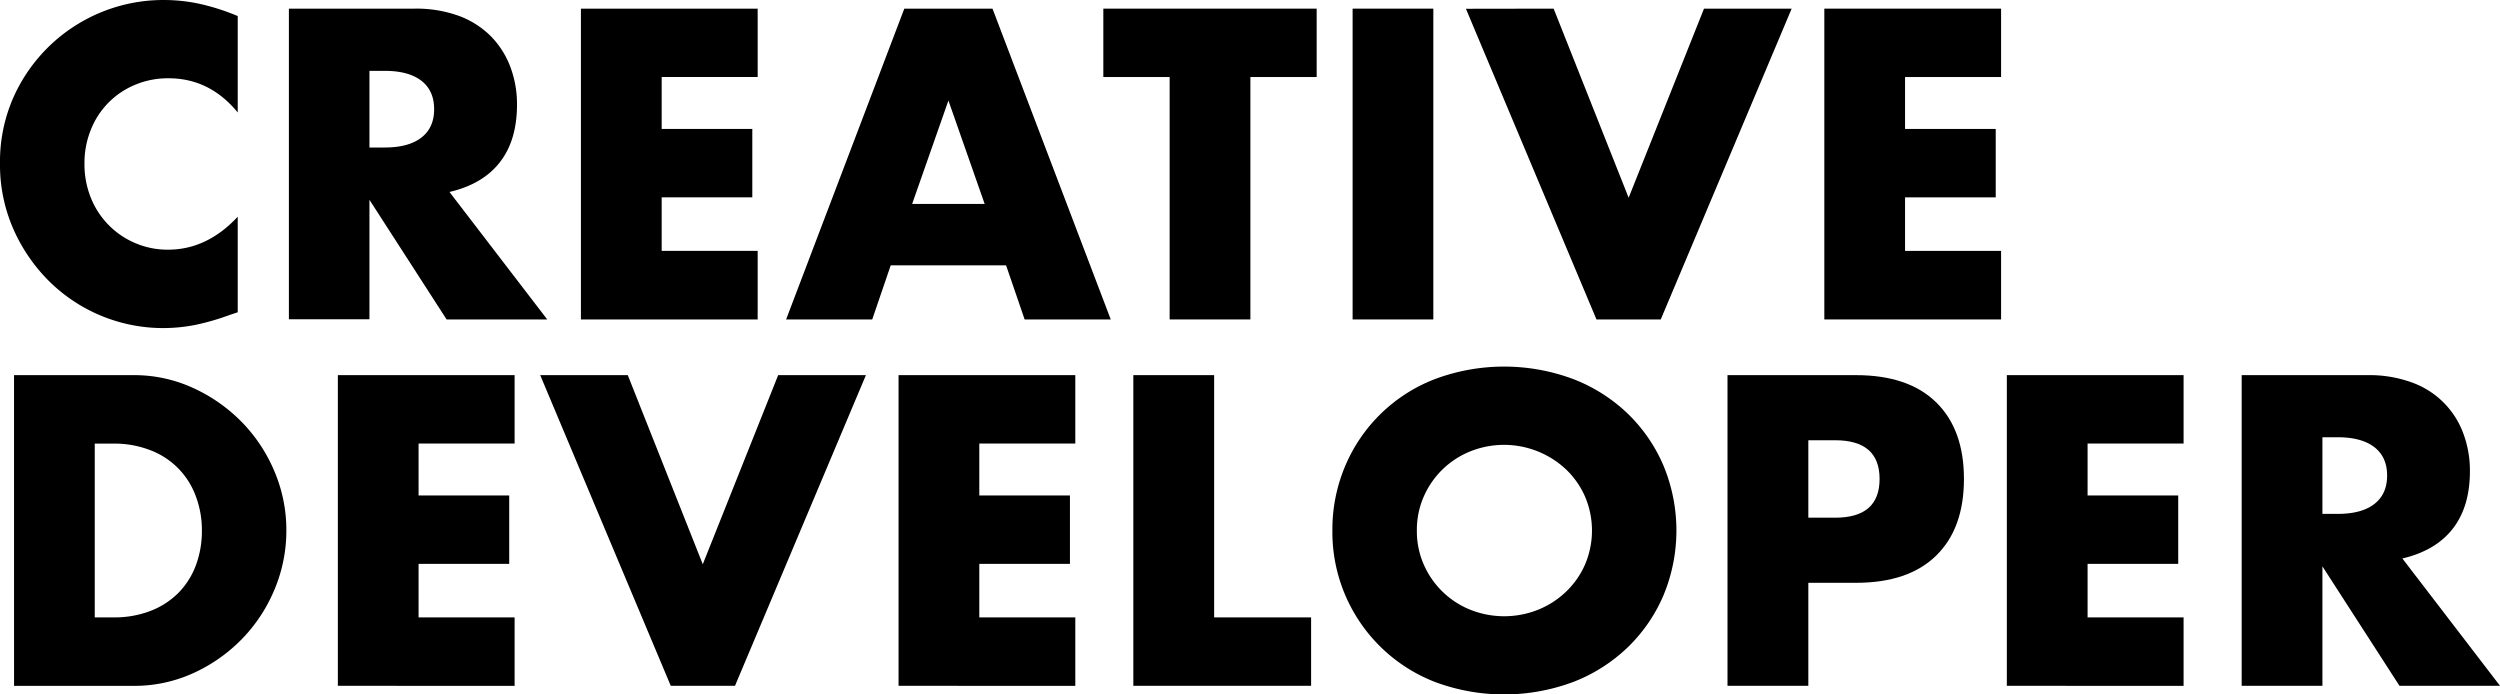 <svg xmlns="http://www.w3.org/2000/svg" viewBox="0 0 900 250"><g id="Layer_2" data-name="Layer 2"><g id="Layer_1-2" data-name="Layer 1"><g id="Creative_Developer" data-name="Creative Developer"><g id="Creative"><path d="M85.58,40.49Q75.5,28.18,60.67,28.18a30.46,30.46,0,0,0-12.09,2.37A29,29,0,0,0,32.7,46.72a31.94,31.94,0,0,0-2.29,12.16A32.31,32.31,0,0,0,32.7,71.19,29.63,29.63,0,0,0,48.65,87.5a29.43,29.43,0,0,0,11.86,2.38q14,0,25.07-11.86v34.4l-3,1A86.3,86.3,0,0,1,70.15,117a60.42,60.42,0,0,1-11.42,1.11,58.42,58.42,0,0,1-40.86-16.69,61.29,61.29,0,0,1-13-18.83A57.53,57.53,0,0,1,0,58.73,57.21,57.21,0,0,1,4.82,35.08,59.1,59.1,0,0,1,58.89,0,61.3,61.3,0,0,1,72,1.41,80.45,80.45,0,0,1,85.58,5.78Z"/><path d="M197,115H160.78L133,71.93v43H104V3.11h45.24a44.67,44.67,0,0,1,16.32,2.74A31.84,31.84,0,0,1,177,13.34a31.72,31.72,0,0,1,6.82,11,38.06,38.06,0,0,1,2.3,13.35q0,12.77-6.15,20.69T161.81,69.11ZM133,53.1h5.49q8.59,0,13.2-3.56t4.6-10.24q0-6.67-4.6-10.23t-13.2-3.56H133Z"/><path d="M272.76,27.73H238.2V46.42h32.63V71.05H238.2V90.32h34.56V115H209.13V3.11h63.63Z"/><path d="M362.19,95.52H320.66L314,115H283L325.55,3.11H357.3L399.87,115h-31Zm-7.71-22.1L341.43,36.19,328.37,73.42Z"/><path d="M450.14,27.73V115H421.07V27.73H397.2V3.11H474V27.73Z"/><path d="M516,3.11V115H486.94V3.11Z"/><path d="M559.31,3.11l27,68.08L613.44,3.11H645L597.87,115H574.73l-47-111.84Z"/><path d="M720.39,27.73H685.82V46.42h32.64V71.05H685.82V90.32h34.57V115H656.76V3.11h63.63Z"/></g><g id="Devloper"><path d="M5.05,135.05h43a50.84,50.84,0,0,1,21.43,4.6A58.5,58.5,0,0,1,87,151.89a56.83,56.83,0,0,1,11.79,17.79,54,54,0,0,1,4.3,21.29,54.67,54.67,0,0,1-4.22,21.14A56.71,56.71,0,0,1,87.14,230a57.92,57.92,0,0,1-17.51,12.31,51.14,51.14,0,0,1-21.57,4.6h-43Zm29.06,87.21h6.68a36.19,36.19,0,0,0,13.5-2.37,28.81,28.81,0,0,0,10-6.52,28.18,28.18,0,0,0,6.23-9.87A35.33,35.33,0,0,0,72.68,191a34.46,34.46,0,0,0-2.23-12.46,27.88,27.88,0,0,0-16.31-16.46,35.76,35.76,0,0,0-13.35-2.38H34.11Z"/><path d="M185.26,159.67H150.69v18.69h32.63V203H150.69v19.27h34.57v24.63H121.63V135.05h63.63Z"/><path d="M226,135.05l27,68.08,27.14-68.08h31.59L264.6,246.89H241.47l-47-111.84Z"/><path d="M387.11,159.67H352.55v18.69h32.63V203H352.55v19.27h34.56v24.63H323.48V135.05h63.63Z"/><path d="M437.09,135.05v87.21H472v24.63H408V135.05Z"/><path d="M479.66,191a58.52,58.52,0,0,1,4.6-23.21,57.36,57.36,0,0,1,32.26-31.3,71.15,71.15,0,0,1,49.91,0A58.91,58.91,0,0,1,586.08,149a57.23,57.23,0,0,1,12.83,18.76,60.85,60.85,0,0,1,0,46.42,57.23,57.23,0,0,1-12.83,18.76,58.91,58.91,0,0,1-19.65,12.54,71.15,71.15,0,0,1-49.91,0A57.86,57.86,0,0,1,479.66,191Zm30.41,0a29.82,29.82,0,0,0,2.52,12.31,30.76,30.76,0,0,0,16.83,16.24,32.93,32.93,0,0,0,24.18,0,31.5,31.5,0,0,0,10.08-6.45,30.49,30.49,0,0,0,6.9-9.79,31.21,31.21,0,0,0,0-24.62,30.49,30.49,0,0,0-6.9-9.79,32.61,32.61,0,0,0-34.26-6.45,30.76,30.76,0,0,0-16.83,16.24A29.82,29.82,0,0,0,510.07,191Z"/><path d="M651,246.89H621.9V135.05h46.27q18.84,0,28.85,9.79t10,27.59q0,17.81-10,27.59t-28.85,9.79H651Zm0-60.52h9.65q16,0,16-13.94t-16-13.94H651Z"/><path d="M786.09,159.67H751.53v18.69h32.63V203H751.53v19.27h34.56v24.63H722.46V135.05h63.63Z"/><path d="M900,246.89H863.81l-27.74-43v43H807V135.05h45.24a44.67,44.67,0,0,1,16.32,2.74,30.71,30.71,0,0,1,18.31,18.47,38.06,38.06,0,0,1,2.3,13.35q0,12.76-6.15,20.69t-18.17,10.75ZM836.07,185h5.49q8.6,0,13.2-3.56t4.6-10.24q0-6.68-4.6-10.23t-13.2-3.56h-5.49Z"/></g></g></g></g></svg>